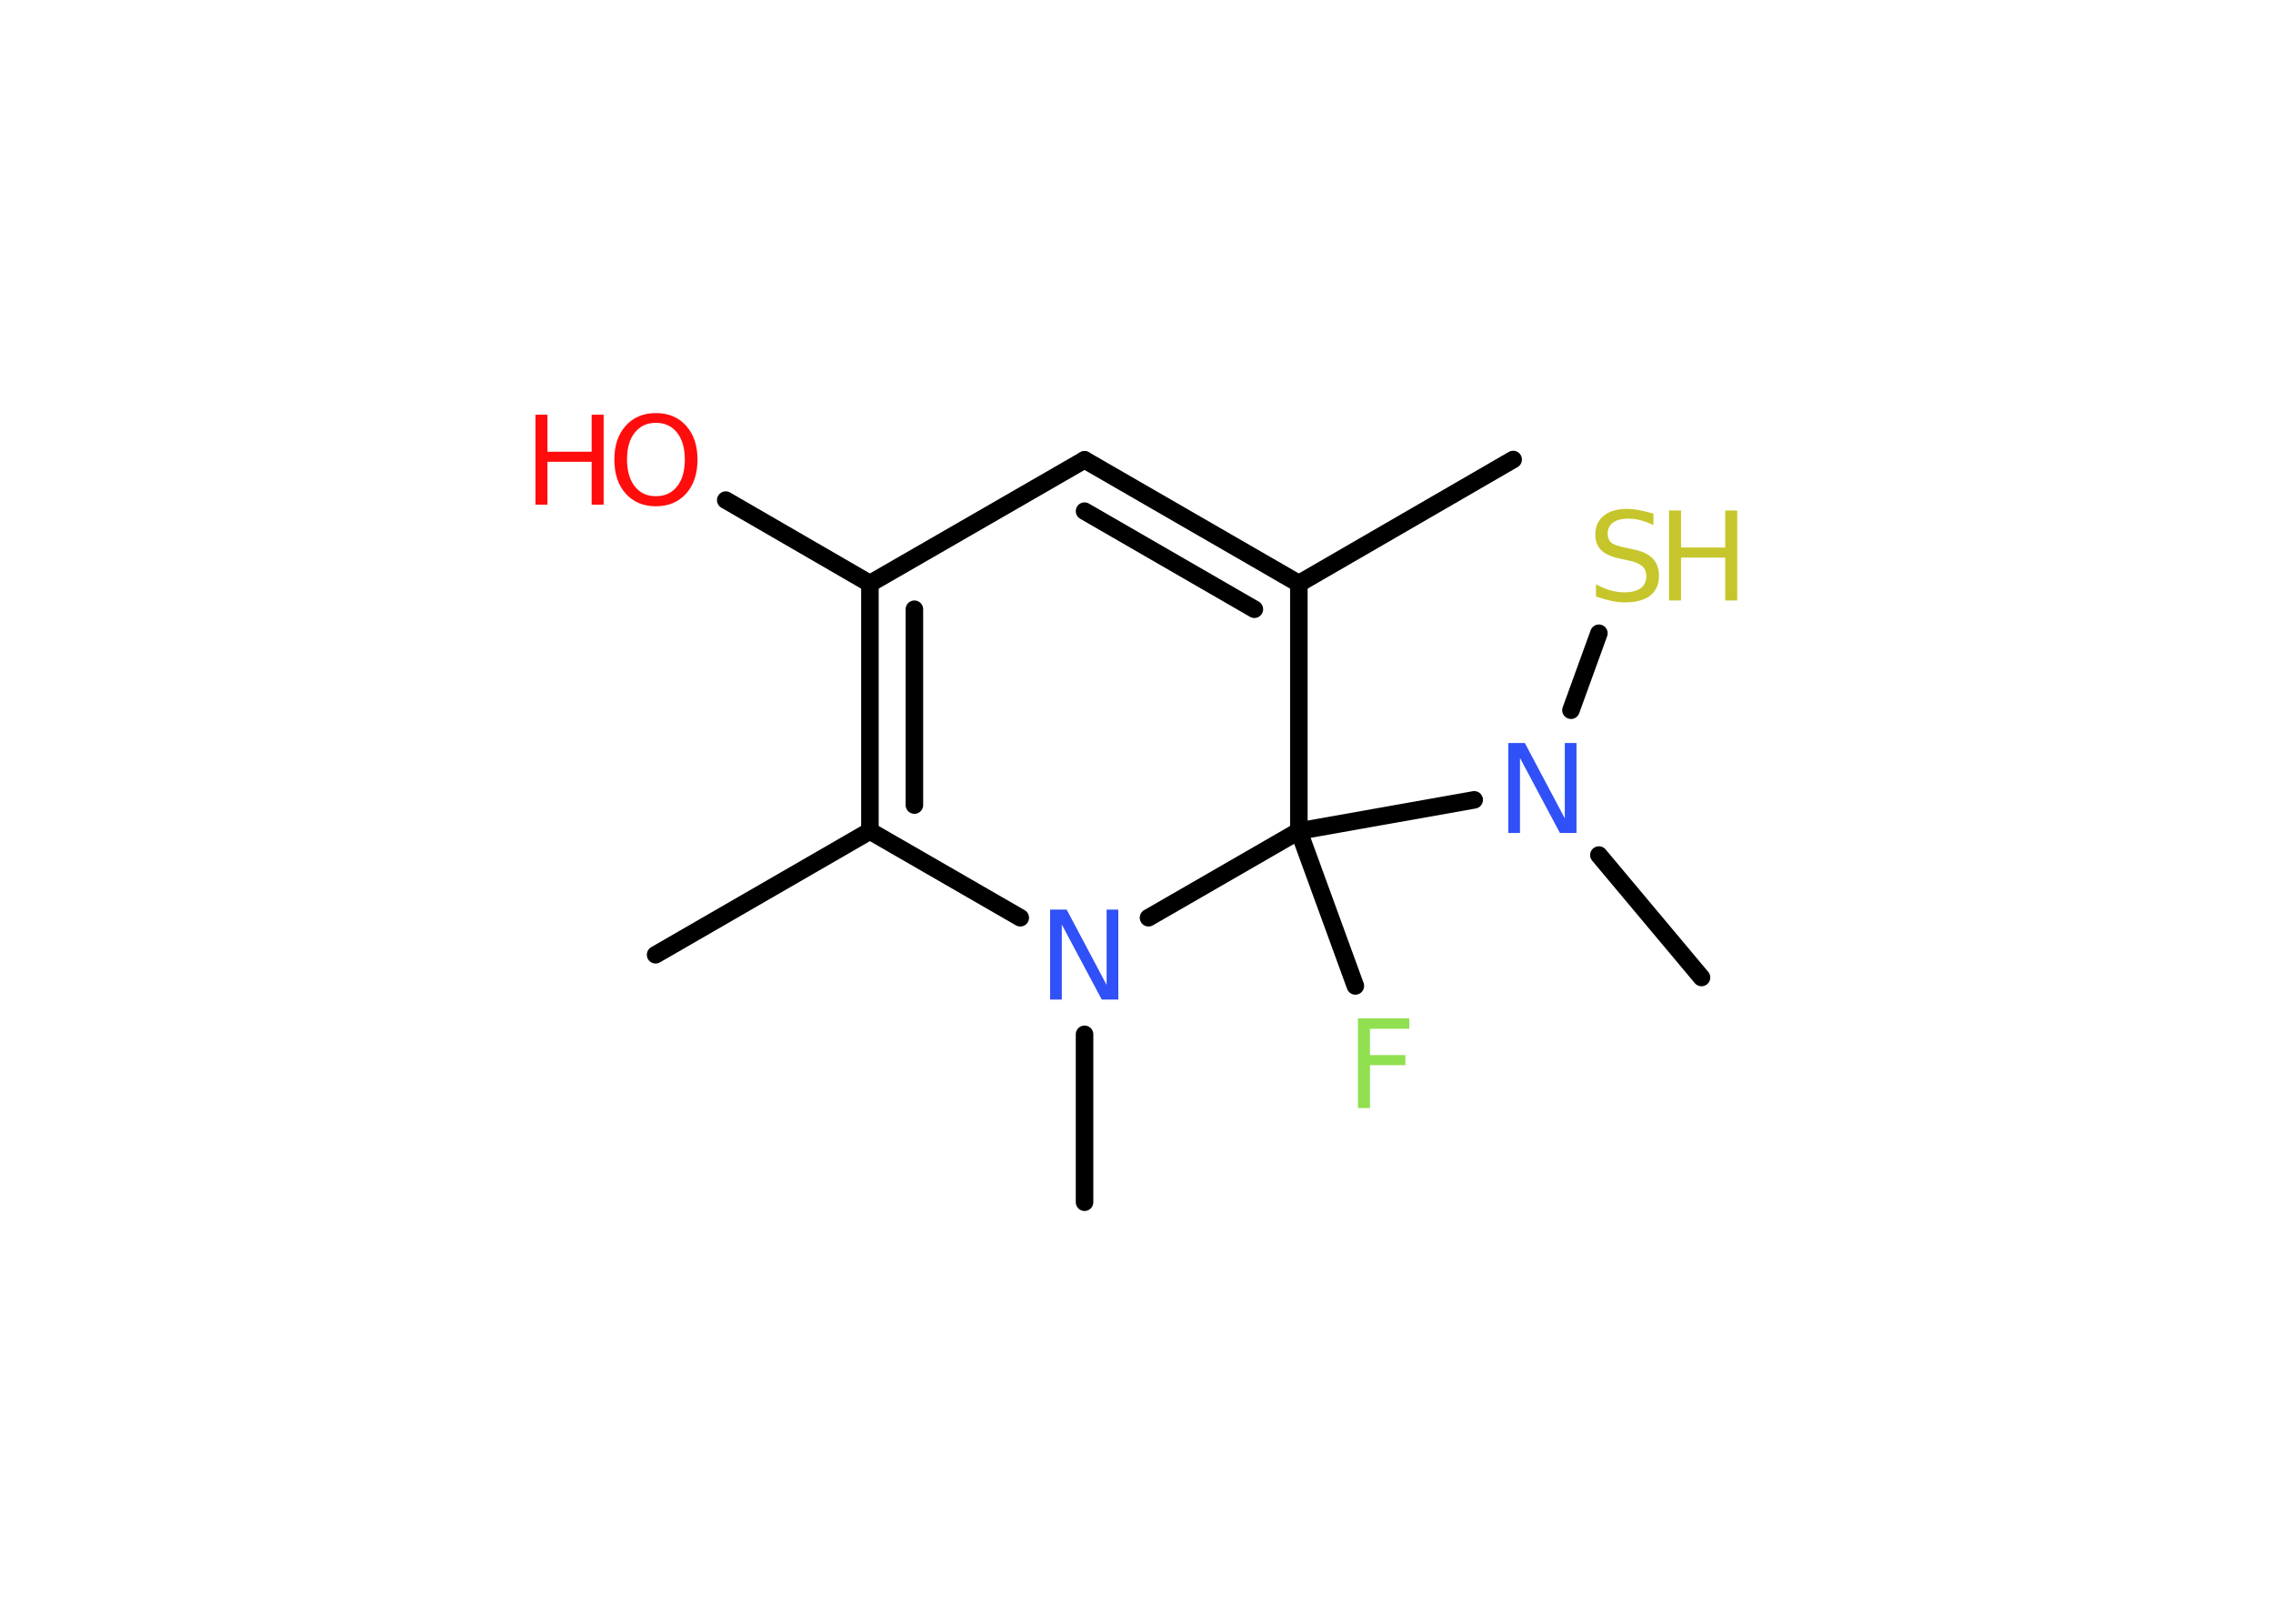 <?xml version='1.0' encoding='UTF-8'?>
<!DOCTYPE svg PUBLIC "-//W3C//DTD SVG 1.1//EN" "http://www.w3.org/Graphics/SVG/1.1/DTD/svg11.dtd">
<svg version='1.2' xmlns='http://www.w3.org/2000/svg' xmlns:xlink='http://www.w3.org/1999/xlink' width='70.0mm' height='50.0mm' viewBox='0 0 70.0 50.0'>
  <desc>Generated by the Chemistry Development Kit (http://github.com/cdk)</desc>
  <g stroke-linecap='round' stroke-linejoin='round' stroke='#000000' stroke-width='.54' fill='#FF0D0D'>
    <rect x='.0' y='.0' width='70.0' height='50.0' fill='#FFFFFF' stroke='none'/>
    <g id='mol1' class='mol'>
      <line id='mol1bnd1' class='bond' x1='46.6' y1='14.15' x2='40.0' y2='17.97'/>
      <g id='mol1bnd2' class='bond'>
        <line x1='40.0' y1='17.97' x2='33.4' y2='14.16'/>
        <line x1='38.63' y1='18.76' x2='33.4' y2='15.74'/>
      </g>
      <line id='mol1bnd3' class='bond' x1='33.4' y1='14.16' x2='26.79' y2='17.97'/>
      <line id='mol1bnd4' class='bond' x1='26.79' y1='17.97' x2='22.35' y2='15.4'/>
      <g id='mol1bnd5' class='bond'>
        <line x1='26.79' y1='17.97' x2='26.79' y2='25.59'/>
        <line x1='28.16' y1='18.76' x2='28.16' y2='24.79'/>
      </g>
      <line id='mol1bnd6' class='bond' x1='26.79' y1='25.59' x2='20.19' y2='29.4'/>
      <line id='mol1bnd7' class='bond' x1='26.79' y1='25.59' x2='31.42' y2='28.26'/>
      <line id='mol1bnd8' class='bond' x1='33.4' y1='31.85' x2='33.4' y2='37.02'/>
      <line id='mol1bnd9' class='bond' x1='35.37' y1='28.26' x2='40.0' y2='25.59'/>
      <line id='mol1bnd10' class='bond' x1='40.0' y1='17.97' x2='40.0' y2='25.59'/>
      <line id='mol1bnd11' class='bond' x1='40.0' y1='25.59' x2='41.74' y2='30.36'/>
      <line id='mol1bnd12' class='bond' x1='40.0' y1='25.59' x2='45.4' y2='24.63'/>
      <line id='mol1bnd13' class='bond' x1='49.24' y1='26.33' x2='52.4' y2='30.1'/>
      <line id='mol1bnd14' class='bond' x1='48.38' y1='21.87' x2='49.24' y2='19.5'/>
      <g id='mol1atm5' class='atom'>
        <path d='M20.2 13.02q-.41 .0 -.65 .3q-.24 .3 -.24 .83q.0 .52 .24 .83q.24 .3 .65 .3q.41 .0 .65 -.3q.24 -.3 .24 -.83q.0 -.52 -.24 -.83q-.24 -.3 -.65 -.3zM20.2 12.72q.58 .0 .93 .39q.35 .39 .35 1.04q.0 .66 -.35 1.05q-.35 .39 -.93 .39q-.58 .0 -.93 -.39q-.35 -.39 -.35 -1.05q.0 -.65 .35 -1.04q.35 -.39 .93 -.39z' stroke='none'/>
        <path d='M16.49 12.77h.37v1.14h1.36v-1.14h.37v2.77h-.37v-1.32h-1.36v1.32h-.37v-2.77z' stroke='none'/>
      </g>
      <path id='mol1atm8' class='atom' d='M32.35 28.01h.5l1.23 2.32v-2.32h.36v2.77h-.51l-1.23 -2.31v2.31h-.36v-2.77z' stroke='none' fill='#3050F8'/>
      <path id='mol1atm11' class='atom' d='M41.81 31.36h1.59v.32h-1.21v.81h1.09v.31h-1.09v1.32h-.37v-2.77z' stroke='none' fill='#90E050'/>
      <path id='mol1atm12' class='atom' d='M46.46 22.88h.5l1.23 2.32v-2.32h.36v2.77h-.51l-1.23 -2.31v2.31h-.36v-2.77z' stroke='none' fill='#3050F8'/>
      <g id='mol1atm14' class='atom'>
        <path d='M50.92 15.81v.36q-.21 -.1 -.4 -.15q-.19 -.05 -.37 -.05q-.31 .0 -.47 .12q-.17 .12 -.17 .34q.0 .18 .11 .28q.11 .09 .42 .15l.23 .05q.42 .08 .62 .28q.2 .2 .2 .54q.0 .4 -.27 .61q-.27 .21 -.79 .21q-.2 .0 -.42 -.05q-.22 -.05 -.46 -.13v-.38q.23 .13 .45 .19q.22 .06 .43 .06q.32 .0 .5 -.13q.17 -.13 .17 -.36q.0 -.21 -.13 -.32q-.13 -.11 -.41 -.17l-.23 -.05q-.42 -.08 -.61 -.26q-.19 -.18 -.19 -.49q.0 -.37 .26 -.58q.26 -.21 .71 -.21q.19 .0 .39 .04q.2 .04 .41 .1z' stroke='none' fill='#C6C62C'/>
        <path d='M51.4 15.72h.37v1.14h1.36v-1.14h.37v2.77h-.37v-1.32h-1.36v1.32h-.37v-2.77z' stroke='none' fill='#C6C62C'/>
      </g>
    </g>
  </g>
</svg>
